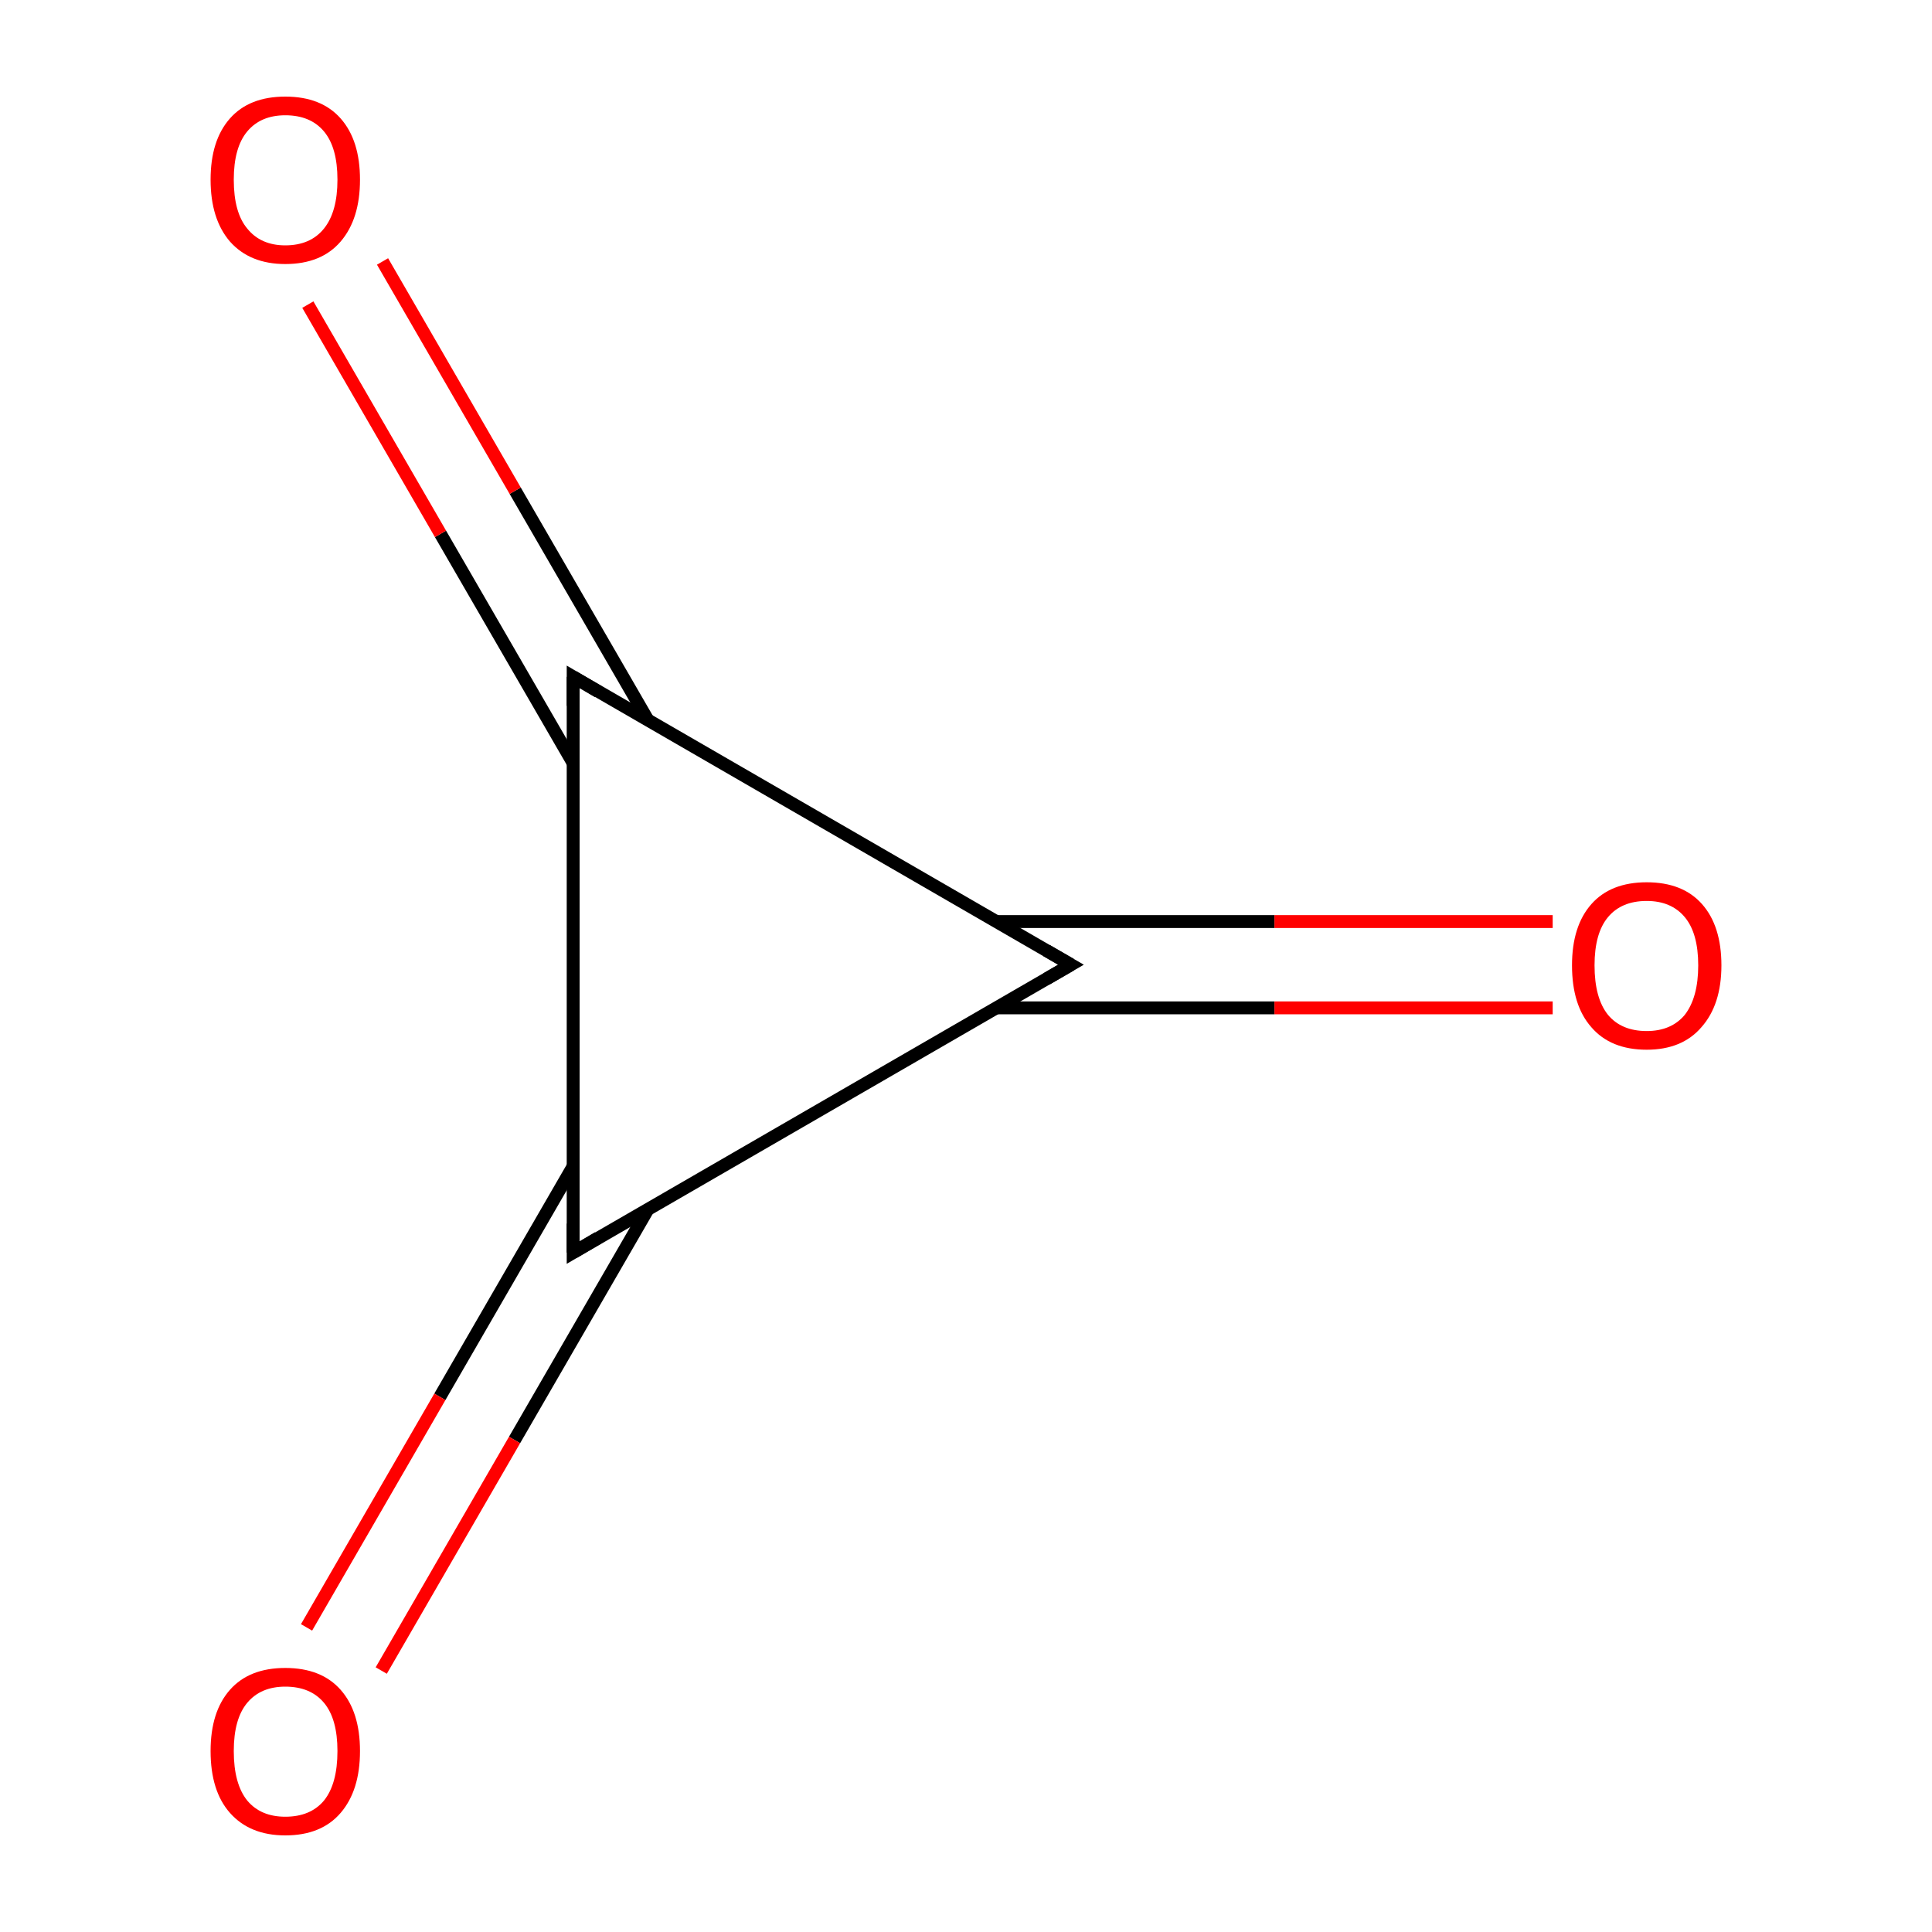 <?xml version='1.0' encoding='iso-8859-1'?>
<svg version='1.1' baseProfile='full'
              xmlns='http://www.w3.org/2000/svg'
                      xmlns:rdkit='http://www.rdkit.org/xml'
                      xmlns:xlink='http://www.w3.org/1999/xlink'
                  xml:space='preserve'
width='300px' height='300px' viewBox='0 0 300 300'>
<!-- END OF HEADER -->
<rect style='opacity:1.0;fill:#FFFFFF;stroke:none' width='300.0' height='300.0' x='0.0' y='0.0'> </rect>
<path class='bond-0 atom-0 atom-1' d='M 154.7,156.5 L 197.9,156.5' style='fill:none;fill-rule:evenodd;stroke:#000000;stroke-width:2.0px;stroke-linecap:butt;stroke-linejoin:miter;stroke-opacity:1' />
<path class='bond-0 atom-0 atom-1' d='M 197.9,156.5 L 241.1,156.5' style='fill:none;fill-rule:evenodd;stroke:#FF0000;stroke-width:2.0px;stroke-linecap:butt;stroke-linejoin:miter;stroke-opacity:1' />
<path class='bond-0 atom-0 atom-1' d='M 154.7,143.1 L 197.9,143.1' style='fill:none;fill-rule:evenodd;stroke:#000000;stroke-width:2.0px;stroke-linecap:butt;stroke-linejoin:miter;stroke-opacity:1' />
<path class='bond-0 atom-0 atom-1' d='M 197.9,143.1 L 241.1,143.1' style='fill:none;fill-rule:evenodd;stroke:#FF0000;stroke-width:2.0px;stroke-linecap:butt;stroke-linejoin:miter;stroke-opacity:1' />
<path class='bond-1 atom-0 atom-2' d='M 166.3,149.8 L 89.0,105.1' style='fill:none;fill-rule:evenodd;stroke:#000000;stroke-width:2.0px;stroke-linecap:butt;stroke-linejoin:miter;stroke-opacity:1' />
<path class='bond-2 atom-2 atom-3' d='M 100.6,111.8 L 80.0,76.2' style='fill:none;fill-rule:evenodd;stroke:#000000;stroke-width:2.0px;stroke-linecap:butt;stroke-linejoin:miter;stroke-opacity:1' />
<path class='bond-2 atom-2 atom-3' d='M 80.0,76.2 L 59.4,40.6' style='fill:none;fill-rule:evenodd;stroke:#FF0000;stroke-width:2.0px;stroke-linecap:butt;stroke-linejoin:miter;stroke-opacity:1' />
<path class='bond-2 atom-2 atom-3' d='M 89.0,118.5 L 68.4,82.9' style='fill:none;fill-rule:evenodd;stroke:#000000;stroke-width:2.0px;stroke-linecap:butt;stroke-linejoin:miter;stroke-opacity:1' />
<path class='bond-2 atom-2 atom-3' d='M 68.4,82.9 L 47.8,47.3' style='fill:none;fill-rule:evenodd;stroke:#FF0000;stroke-width:2.0px;stroke-linecap:butt;stroke-linejoin:miter;stroke-opacity:1' />
<path class='bond-3 atom-2 atom-4' d='M 89.0,105.1 L 89.0,194.5' style='fill:none;fill-rule:evenodd;stroke:#000000;stroke-width:2.0px;stroke-linecap:butt;stroke-linejoin:miter;stroke-opacity:1' />
<path class='bond-4 atom-4 atom-5' d='M 89.0,181.1 L 68.3,216.9' style='fill:none;fill-rule:evenodd;stroke:#000000;stroke-width:2.0px;stroke-linecap:butt;stroke-linejoin:miter;stroke-opacity:1' />
<path class='bond-4 atom-4 atom-5' d='M 68.3,216.9 L 47.6,252.7' style='fill:none;fill-rule:evenodd;stroke:#FF0000;stroke-width:2.0px;stroke-linecap:butt;stroke-linejoin:miter;stroke-opacity:1' />
<path class='bond-4 atom-4 atom-5' d='M 100.6,187.8 L 79.9,223.6' style='fill:none;fill-rule:evenodd;stroke:#000000;stroke-width:2.0px;stroke-linecap:butt;stroke-linejoin:miter;stroke-opacity:1' />
<path class='bond-4 atom-4 atom-5' d='M 79.9,223.6 L 59.2,259.4' style='fill:none;fill-rule:evenodd;stroke:#FF0000;stroke-width:2.0px;stroke-linecap:butt;stroke-linejoin:miter;stroke-opacity:1' />
<path class='bond-5 atom-4 atom-0' d='M 89.0,194.5 L 166.3,149.8' style='fill:none;fill-rule:evenodd;stroke:#000000;stroke-width:2.0px;stroke-linecap:butt;stroke-linejoin:miter;stroke-opacity:1' />
<path d='M 162.5,147.6 L 166.3,149.8 L 162.5,152.0' style='fill:none;stroke:#000000;stroke-width:2.0px;stroke-linecap:butt;stroke-linejoin:miter;stroke-miterlimit:10;stroke-opacity:1;' />
<path d='M 92.9,107.4 L 89.0,105.1 L 89.0,109.6' style='fill:none;stroke:#000000;stroke-width:2.0px;stroke-linecap:butt;stroke-linejoin:miter;stroke-miterlimit:10;stroke-opacity:1;' />
<path d='M 89.0,190.0 L 89.0,194.5 L 92.9,192.2' style='fill:none;stroke:#000000;stroke-width:2.0px;stroke-linecap:butt;stroke-linejoin:miter;stroke-miterlimit:10;stroke-opacity:1;' />
<path class='atom-1' d='M 244.1 149.9
Q 244.1 143.8, 247.1 140.4
Q 250.1 137.0, 255.7 137.0
Q 261.3 137.0, 264.3 140.4
Q 267.3 143.8, 267.3 149.9
Q 267.3 156.0, 264.2 159.5
Q 261.2 163.0, 255.7 163.0
Q 250.1 163.0, 247.1 159.5
Q 244.1 156.1, 244.1 149.9
M 255.7 160.1
Q 259.5 160.1, 261.6 157.6
Q 263.7 154.9, 263.7 149.9
Q 263.7 144.9, 261.6 142.4
Q 259.5 139.9, 255.7 139.9
Q 251.8 139.9, 249.7 142.4
Q 247.6 144.9, 247.6 149.9
Q 247.6 155.0, 249.7 157.6
Q 251.8 160.1, 255.7 160.1
' fill='#FF0000'/>
<path class='atom-3' d='M 32.7 27.9
Q 32.7 21.8, 35.7 18.4
Q 38.7 15.0, 44.3 15.0
Q 49.9 15.0, 52.9 18.4
Q 55.9 21.8, 55.9 27.9
Q 55.9 34.0, 52.9 37.5
Q 49.9 41.0, 44.3 41.0
Q 38.8 41.0, 35.7 37.5
Q 32.7 34.0, 32.7 27.9
M 44.3 38.1
Q 48.2 38.1, 50.3 35.5
Q 52.4 32.9, 52.4 27.9
Q 52.4 22.9, 50.3 20.4
Q 48.2 17.9, 44.3 17.9
Q 40.5 17.9, 38.4 20.4
Q 36.3 22.9, 36.3 27.9
Q 36.3 33.0, 38.4 35.5
Q 40.5 38.1, 44.3 38.1
' fill='#FF0000'/>
<path class='atom-5' d='M 32.7 271.9
Q 32.7 265.8, 35.7 262.4
Q 38.7 259.0, 44.3 259.0
Q 49.9 259.0, 52.9 262.4
Q 55.9 265.8, 55.9 271.9
Q 55.9 278.0, 52.9 281.5
Q 49.9 285.0, 44.3 285.0
Q 38.8 285.0, 35.7 281.5
Q 32.7 278.1, 32.7 271.9
M 44.3 282.1
Q 48.2 282.1, 50.3 279.6
Q 52.4 277.0, 52.4 271.9
Q 52.4 266.9, 50.3 264.4
Q 48.2 261.9, 44.3 261.9
Q 40.5 261.9, 38.4 264.4
Q 36.3 266.9, 36.3 271.9
Q 36.3 277.0, 38.4 279.6
Q 40.5 282.1, 44.3 282.1
' fill='#FF0000'/>
</svg>
